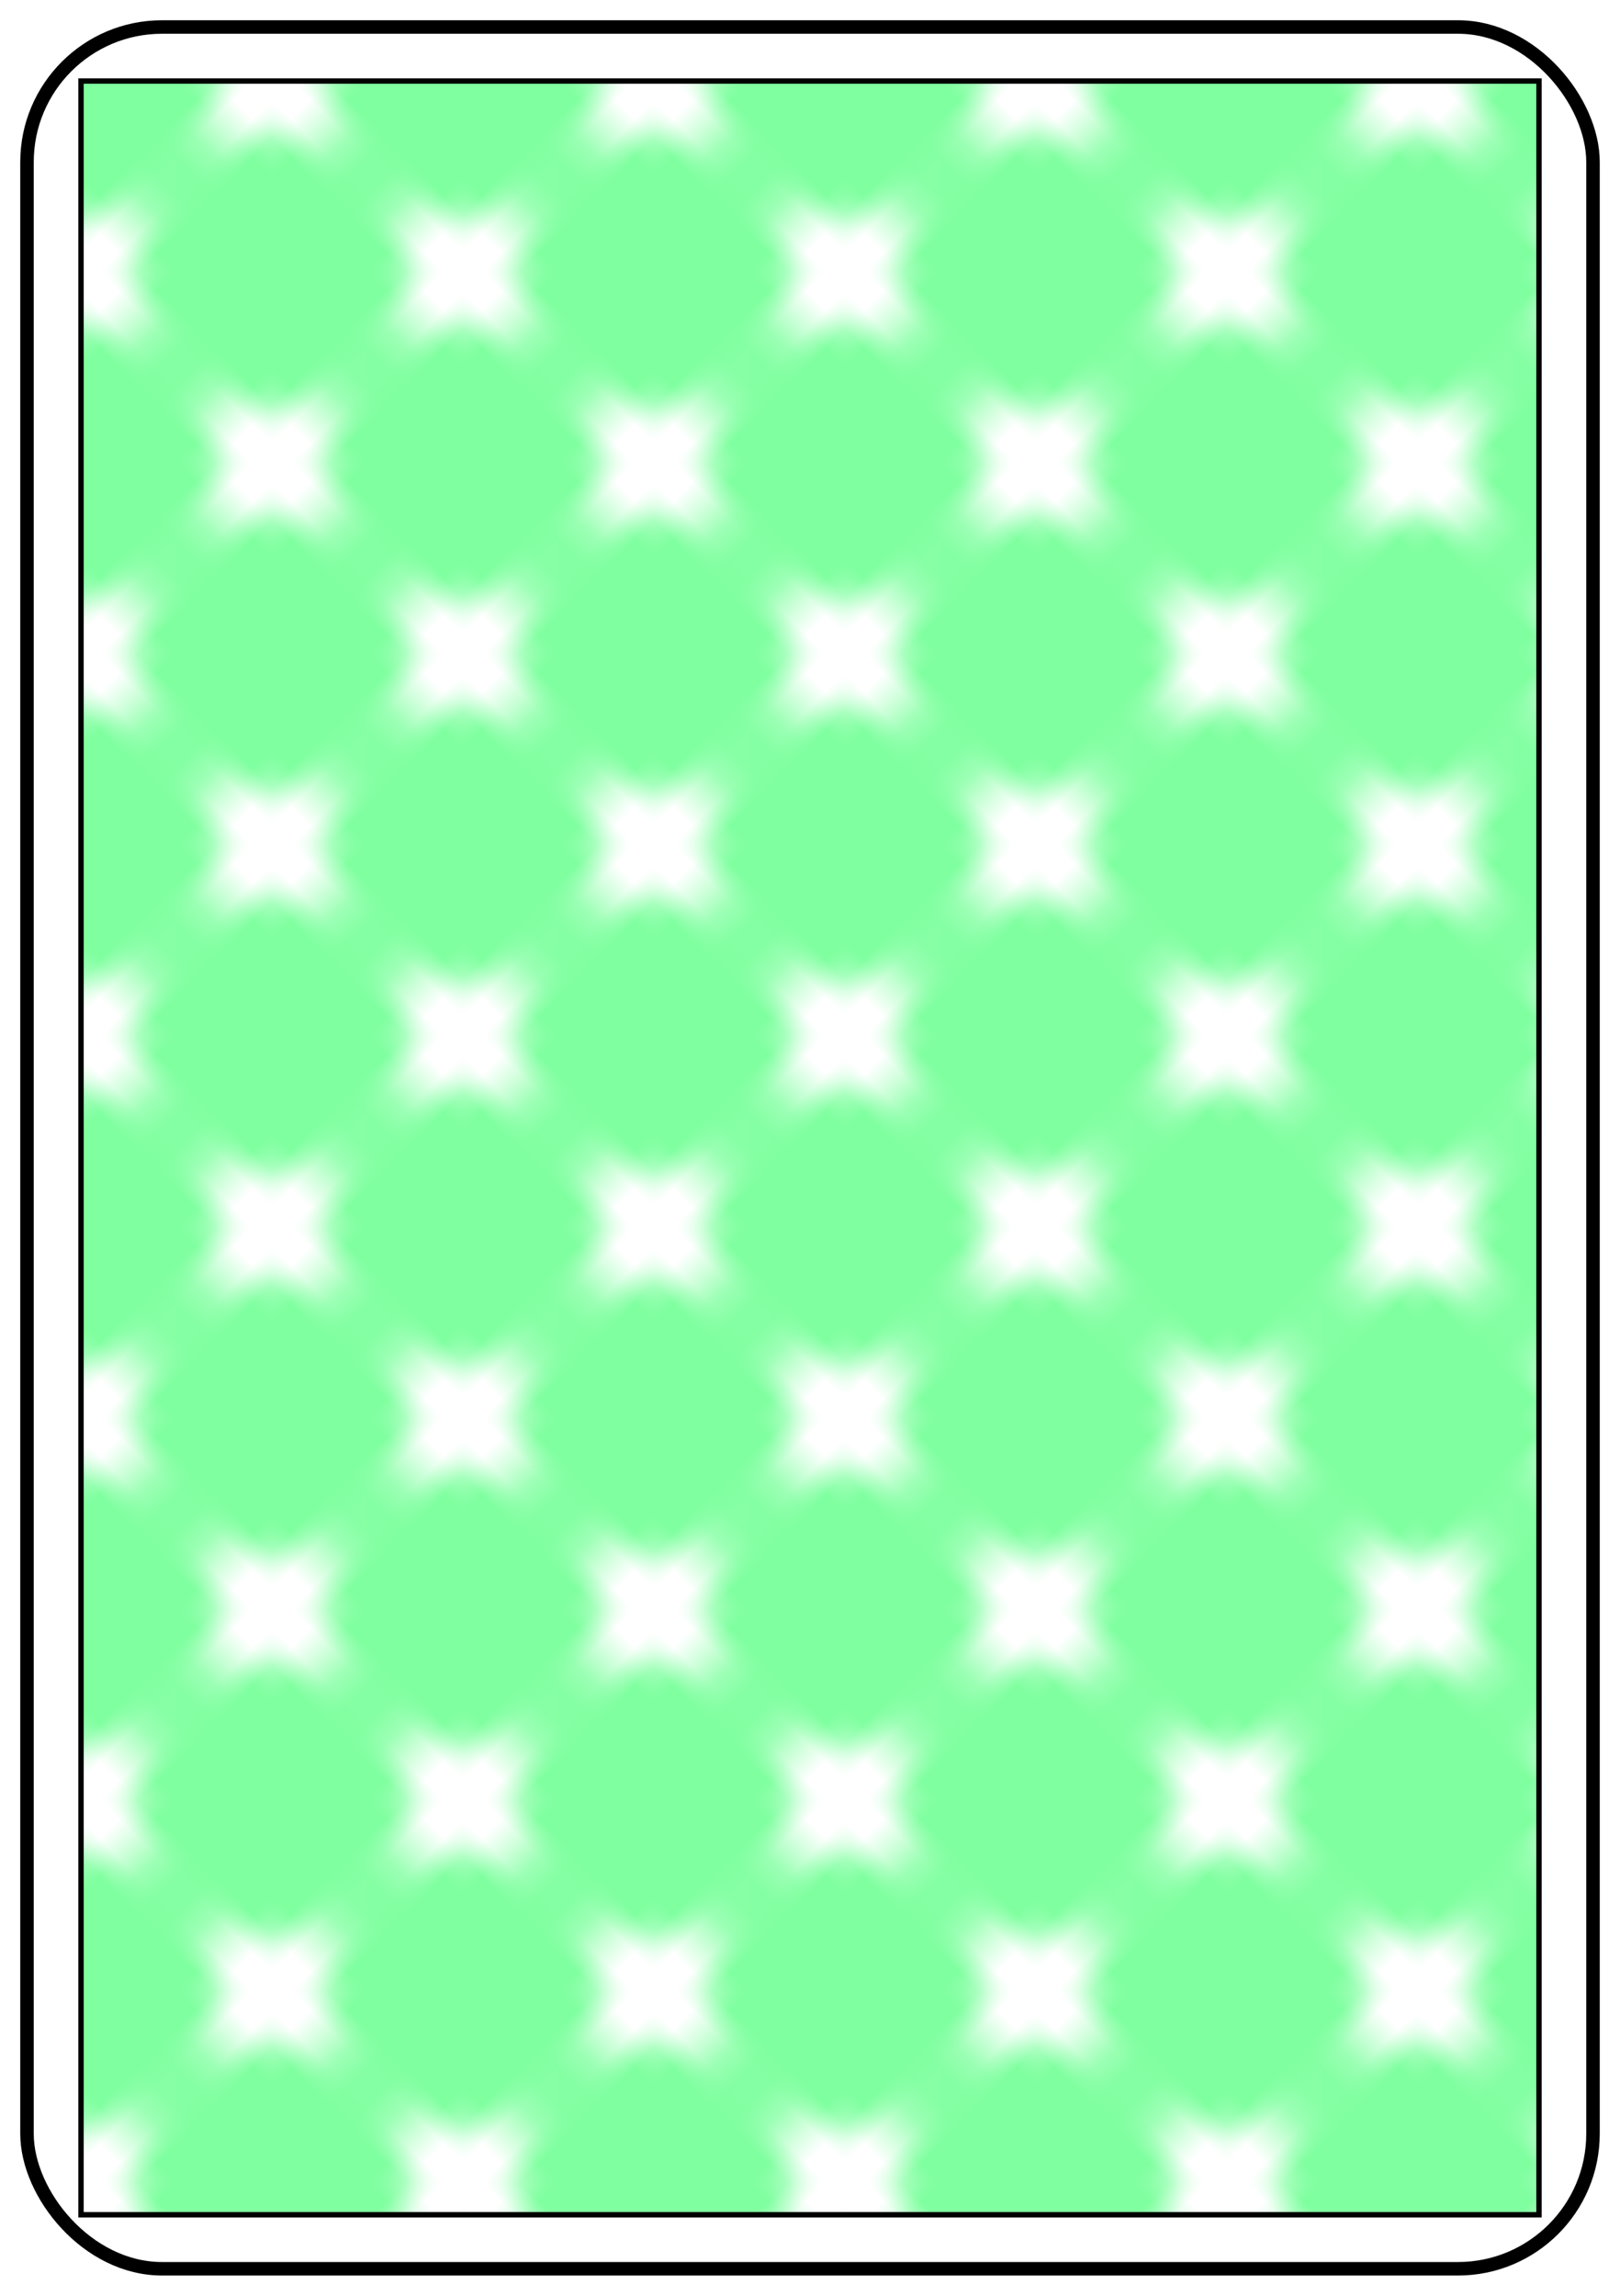 <?xml version="1.0" encoding="UTF-8" standalone="no"?>
<!DOCTYPE svg PUBLIC "-//W3C//DTD SVG 1.1//EN" "http://www.w3.org/Graphics/SVG/1.1/DTD/svg11.dtd">
<svg
   width="60"
   height="85"
   version="1.1"
   id="svg9"
   xmlns="http://www.w3.org/2000/svg"
   xmlns:svg="http://www.w3.org/2000/svg">
   <defs>
<pattern id="transformedPattern"
         x="5" y="5" width="10" height="10"
         patternUnits="userSpaceOnUse"
         patternTransform="rotate(45)"
        >

    <circle cx="5" cy="5" r="5" style="stroke: none; fill: #80ffA0" />

  </pattern>
     </defs>
  <g id="card">
    <rect
       id="back"
       transform="translate(1, 1)"
       fill="white"
       stroke="#000000"
       stroke-width="0.5"
       stroke-linecap="round"
       stroke-linejoin="bevel"
       width="58"
       height="83"
       rx="5"
       ry="5" />
    <rect
       id="border"
       transform="translate(3, 3)"
       stroke="#000000"
       stroke-width="0.2"
       fill="url(#transformedPattern)"
       width="54"
       height="79"
       />
  </g>
</svg>
